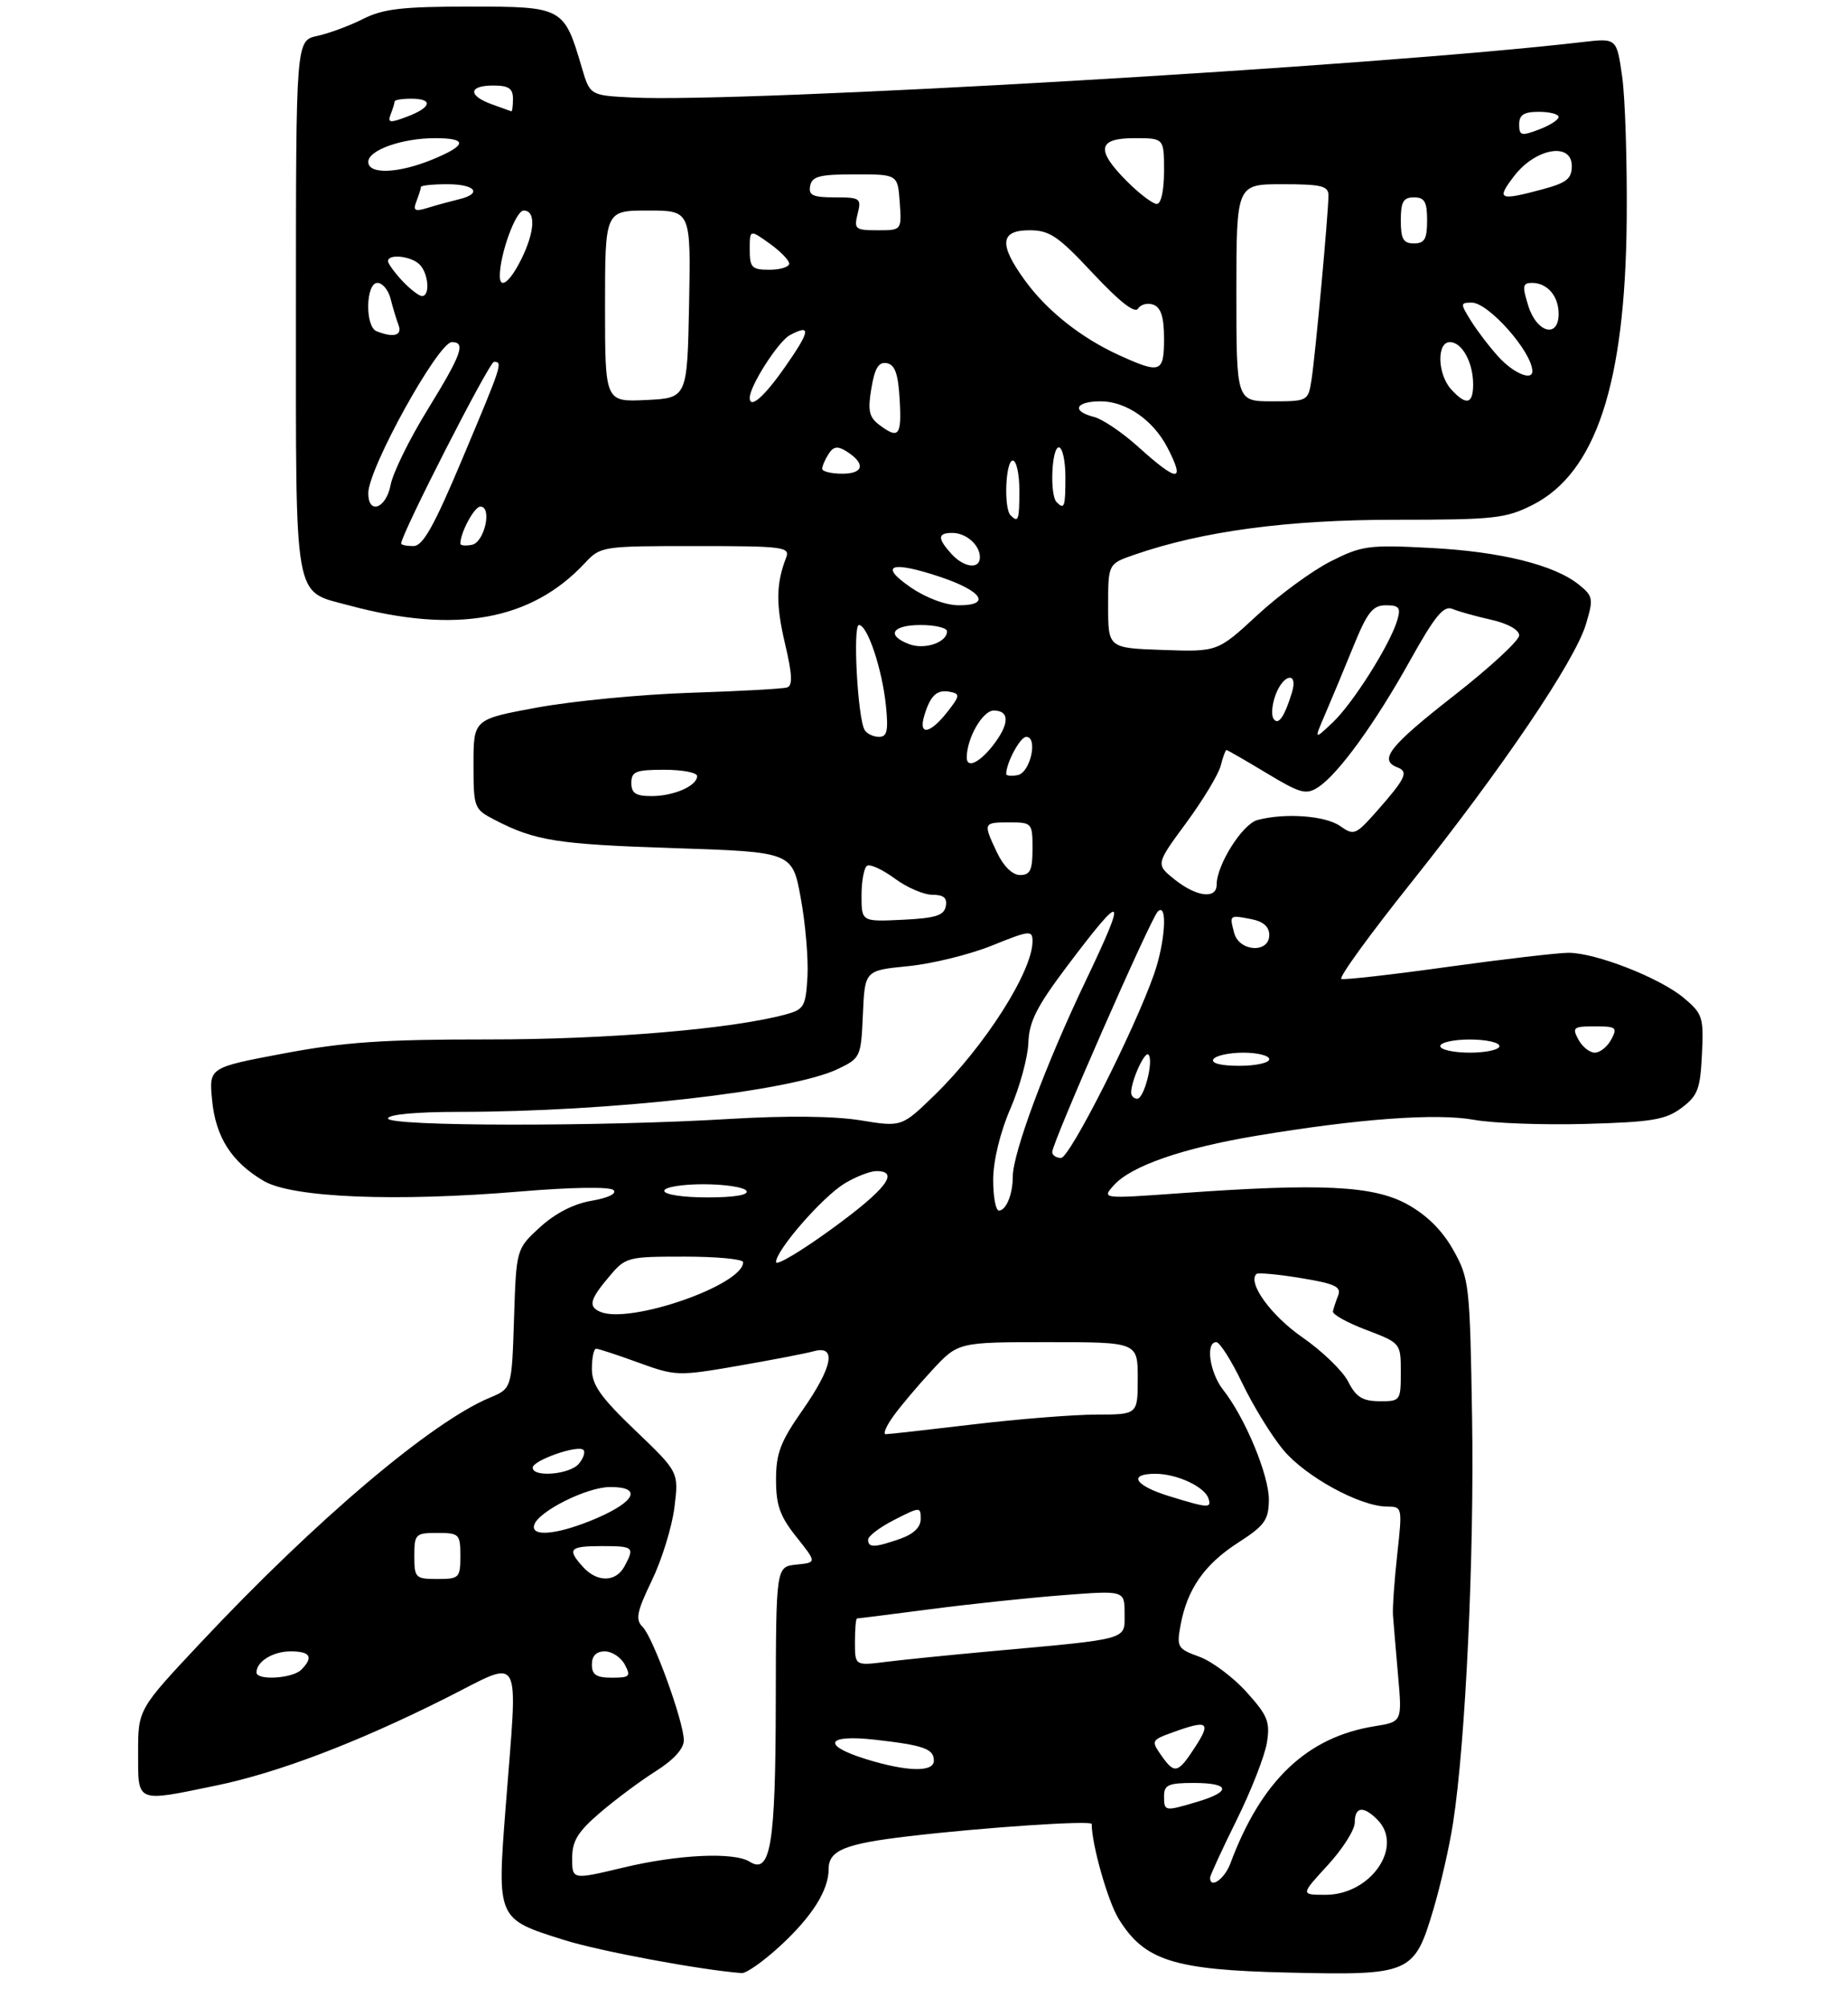 <?xml version="1.0" encoding="UTF-8" standalone="no"?>
<!DOCTYPE svg PUBLIC "-//W3C//DTD SVG 1.1//EN" "http://www.w3.org/Graphics/SVG/1.1/DTD/svg11.dtd" >
<svg xmlns="http://www.w3.org/2000/svg" xmlns:xlink="http://www.w3.org/1999/xlink" version="1.1" viewBox="0 0 281 305">
 <g >
 <path fill="currentColor"
d=" M 118.60 295.80 C 123.49 291.30 126.00 287.32 126.00 284.08 C 126.00 281.25 128.46 280.24 138.10 279.11 C 149.60 277.75 166.00 276.66 166.00 277.24 C 166.00 280.36 168.46 289.00 170.10 291.66 C 174.02 298.01 178.45 299.42 195.79 299.82 C 214.49 300.26 215.04 300.02 217.95 290.24 C 219.05 286.54 220.41 280.60 220.95 277.06 C 222.85 264.82 224.18 236.43 223.84 215.50 C 223.51 195.24 223.41 194.34 220.99 190.01 C 219.32 187.03 216.97 184.69 213.99 183.05 C 208.85 180.21 200.93 179.82 179.50 181.36 C 167.50 182.22 167.50 182.22 169.39 180.13 C 172.02 177.21 179.85 174.50 191.00 172.64 C 206.55 170.04 218.44 169.17 224.16 170.21 C 227.03 170.73 234.66 171.01 241.12 170.83 C 251.18 170.55 253.27 170.20 255.68 168.40 C 258.15 166.56 258.54 165.54 258.79 160.27 C 259.07 154.64 258.90 154.09 256.06 151.70 C 252.42 148.64 242.66 144.82 238.50 144.82 C 236.85 144.83 228.59 145.79 220.15 146.96 C 211.71 148.14 204.42 148.96 203.96 148.80 C 203.50 148.63 208.27 142.06 214.55 134.19 C 228.43 116.79 239.48 100.47 241.15 94.88 C 242.31 91.01 242.25 90.62 240.10 88.88 C 236.37 85.86 228.18 83.83 217.46 83.28 C 208.08 82.79 207.07 82.93 202.29 85.35 C 199.48 86.78 194.47 90.45 191.16 93.52 C 185.14 99.08 185.14 99.08 176.82 98.79 C 168.50 98.50 168.50 98.50 168.50 92.10 C 168.50 85.70 168.50 85.70 172.48 84.32 C 182.86 80.73 195.76 79.00 212.20 79.00 C 227.20 79.00 228.95 78.81 233.03 76.75 C 242.65 71.89 247.12 58.37 247.35 33.50 C 247.43 24.70 247.12 14.87 246.66 11.65 C 245.83 5.79 245.83 5.79 240.66 6.39 C 209.40 10.05 112.91 15.67 96.11 14.82 C 89.71 14.50 89.71 14.50 88.45 10.22 C 85.77 1.10 85.59 1.00 71.44 1.00 C 61.18 1.00 58.25 1.34 55.21 2.88 C 53.17 3.91 50.04 5.07 48.25 5.46 C 45.00 6.16 45.00 6.16 45.00 46.58 C 45.00 92.27 44.55 89.72 53.08 92.02 C 69.29 96.39 80.76 94.33 88.92 85.60 C 91.32 83.03 91.53 83.00 105.78 83.00 C 119.12 83.00 120.16 83.13 119.54 84.75 C 118.00 88.73 117.96 91.83 119.36 97.81 C 120.48 102.53 120.55 104.21 119.68 104.49 C 119.03 104.70 112.42 105.06 105.00 105.30 C 97.58 105.54 87.11 106.55 81.75 107.53 C 72.00 109.32 72.00 109.32 72.00 116.14 C 72.00 122.78 72.08 122.99 75.19 124.60 C 81.39 127.81 84.68 128.33 102.49 128.91 C 120.48 129.50 120.48 129.50 121.76 136.50 C 122.47 140.35 122.93 145.72 122.78 148.43 C 122.52 152.97 122.26 153.43 119.50 154.18 C 111.34 156.41 92.39 158.00 74.20 157.99 C 58.25 157.98 52.34 158.39 43.14 160.12 C 31.77 162.26 31.77 162.26 32.25 167.20 C 32.79 172.84 35.20 176.61 40.10 179.50 C 44.45 182.05 60.13 182.69 79.13 181.10 C 86.99 180.44 92.76 180.36 93.29 180.89 C 93.83 181.43 92.47 182.08 89.96 182.51 C 87.25 182.96 84.43 184.41 82.11 186.53 C 78.50 189.84 78.50 189.84 78.16 200.45 C 77.82 211.05 77.82 211.05 74.46 212.45 C 65.57 216.17 48.01 231.04 30.53 249.66 C 21.00 259.81 21.00 259.81 21.00 266.41 C 21.00 274.10 20.59 273.93 32.79 271.41 C 42.25 269.46 54.22 264.91 67.75 258.13 C 79.68 252.14 78.75 250.46 76.89 274.65 C 75.57 291.75 75.53 291.66 85.81 294.88 C 91.20 296.57 106.48 299.42 112.77 299.90 C 113.47 299.96 116.09 298.11 118.60 295.80 Z  M 201.87 283.52 C 204.14 281.06 206.00 278.13 206.00 277.02 C 206.00 274.60 207.29 274.43 209.43 276.57 C 213.51 280.65 208.45 288.00 201.57 288.00 C 197.75 288.00 197.75 288.00 201.87 283.52 Z  M 87.00 282.44 C 87.00 279.81 87.85 278.43 91.25 275.51 C 93.59 273.51 97.41 270.66 99.75 269.19 C 102.46 267.47 103.99 265.78 103.98 264.50 C 103.95 261.63 99.32 248.89 97.72 247.29 C 96.59 246.16 96.81 245.02 99.12 240.22 C 100.64 237.07 102.18 232.08 102.55 229.12 C 103.22 223.75 103.22 223.75 96.61 217.43 C 91.29 212.33 90.00 210.50 90.00 208.05 C 90.00 206.37 90.29 205.00 90.65 205.00 C 91.00 205.00 93.90 205.95 97.08 207.11 C 102.72 209.16 103.10 209.18 112.18 207.61 C 117.31 206.72 122.51 205.72 123.75 205.38 C 127.27 204.42 126.61 207.79 122.00 214.38 C 118.68 219.12 118.00 220.90 118.00 224.91 C 118.00 228.79 118.60 230.48 121.10 233.61 C 124.20 237.50 124.20 237.50 121.10 237.81 C 118.00 238.13 118.00 238.13 117.96 258.81 C 117.93 280.37 117.17 284.98 113.99 282.97 C 111.61 281.47 103.13 281.86 94.75 283.87 C 87.00 285.72 87.00 285.72 87.00 282.44 Z  M 184.00 285.40 C 184.00 285.07 185.81 281.14 188.03 276.65 C 190.25 272.17 192.32 266.87 192.64 264.88 C 193.15 261.70 192.76 260.74 189.52 257.16 C 187.49 254.91 184.26 252.50 182.35 251.81 C 179.05 250.62 178.90 250.35 179.51 247.02 C 180.51 241.56 183.15 237.77 188.23 234.50 C 192.29 231.89 192.90 231.05 192.94 228.00 C 192.98 224.29 189.36 215.54 186.01 211.28 C 183.94 208.66 183.26 204.00 184.95 204.00 C 185.47 204.00 187.25 206.81 188.90 210.25 C 190.55 213.69 193.36 218.25 195.13 220.38 C 198.51 224.44 206.80 228.97 210.88 228.99 C 213.24 229.00 213.25 229.06 212.46 236.25 C 212.02 240.24 211.73 244.40 211.81 245.50 C 211.89 246.60 212.24 250.70 212.58 254.61 C 213.21 261.71 213.21 261.71 209.01 262.38 C 198.73 264.03 191.78 270.63 187.08 283.25 C 186.19 285.62 184.00 287.15 184.00 285.40 Z  M 177.00 273.00 C 177.00 271.30 177.67 271.00 181.50 271.00 C 187.02 271.00 187.31 272.29 182.13 273.84 C 177.08 275.35 177.00 275.34 177.00 273.00 Z  M 131.75 267.40 C 124.84 265.27 125.59 263.58 133.07 264.43 C 140.47 265.27 142.00 265.81 142.00 267.61 C 142.00 269.39 137.97 269.31 131.75 267.40 Z  M 176.54 266.76 C 175.04 264.61 175.10 264.47 178.24 263.34 C 183.65 261.37 184.21 261.71 181.76 265.49 C 179.09 269.60 178.62 269.72 176.54 266.76 Z  M 39.00 254.20 C 39.00 252.54 41.50 251.00 44.20 251.00 C 47.21 251.00 47.71 251.89 45.80 253.80 C 44.47 255.13 39.00 255.46 39.00 254.20 Z  M 90.00 253.00 C 90.00 251.68 90.67 251.00 91.96 251.00 C 93.05 251.00 94.41 251.90 95.00 253.00 C 95.96 254.80 95.76 255.00 93.04 255.00 C 90.67 255.00 90.00 254.56 90.00 253.00 Z  M 130.00 249.59 C 130.00 247.62 130.14 246.00 130.31 246.00 C 130.49 246.00 135.55 245.36 141.56 244.58 C 147.58 243.79 156.66 242.84 161.75 242.45 C 171.00 241.74 171.00 241.74 171.00 245.28 C 171.00 249.32 171.97 249.05 150.50 251.00 C 144.45 251.55 137.36 252.27 134.75 252.59 C 130.00 253.19 130.00 253.19 130.00 249.59 Z  M 63.00 236.50 C 63.00 233.17 63.17 233.00 66.50 233.00 C 69.83 233.00 70.00 233.17 70.00 236.50 C 70.00 239.83 69.83 240.00 66.50 240.00 C 63.17 240.00 63.00 239.83 63.00 236.50 Z  M 88.65 238.17 C 86.18 235.44 86.57 235.00 91.50 235.00 C 96.36 235.00 96.53 235.15 94.96 238.07 C 93.66 240.50 90.81 240.55 88.65 238.17 Z  M 132.00 234.02 C 132.00 233.48 133.80 232.12 136.00 231.00 C 139.91 229.01 140.00 229.00 140.00 230.88 C 140.00 232.14 138.91 233.18 136.85 233.90 C 132.97 235.25 132.00 235.28 132.00 234.02 Z  M 81.24 231.75 C 81.92 229.69 89.26 226.03 92.75 226.02 C 97.64 225.99 96.70 228.18 90.73 230.76 C 84.92 233.26 80.60 233.71 81.24 231.75 Z  M 177.75 227.40 C 172.52 225.79 171.45 223.99 175.75 224.01 C 178.99 224.03 183.17 225.98 183.75 227.75 C 184.26 229.28 183.76 229.25 177.75 227.40 Z  M 81.00 223.08 C 81.00 221.97 87.89 219.56 88.71 220.38 C 89.03 220.69 88.72 221.64 88.02 222.48 C 86.66 224.12 81.00 224.60 81.00 223.08 Z  M 135.84 215.25 C 136.92 213.74 139.58 210.59 141.75 208.25 C 145.69 204.00 145.69 204.00 159.35 204.00 C 173.00 204.00 173.00 204.00 173.00 209.50 C 173.00 215.00 173.00 215.00 166.75 215.01 C 163.31 215.01 154.88 215.68 148.00 216.50 C 141.12 217.32 135.13 217.99 134.68 217.99 C 134.23 218.00 134.75 216.76 135.84 215.25 Z  M 205.00 210.00 C 204.18 208.38 201.03 205.34 198.01 203.25 C 193.26 199.96 189.64 194.95 191.06 193.63 C 191.30 193.41 194.34 193.69 197.80 194.26 C 202.95 195.10 203.99 195.58 203.48 196.90 C 203.13 197.78 202.77 198.87 202.68 199.32 C 202.58 199.78 204.86 201.05 207.75 202.14 C 212.99 204.14 213.00 204.15 213.00 208.57 C 213.00 212.91 212.93 213.00 209.75 212.98 C 207.17 212.96 206.19 212.35 205.00 210.00 Z  M 91.25 199.38 C 89.42 198.58 89.69 197.52 92.59 194.08 C 95.12 191.06 95.37 191.00 104.09 191.00 C 108.99 191.00 113.00 191.38 113.00 191.85 C 113.00 195.33 95.69 201.33 91.25 199.38 Z  M 118.00 191.83 C 118.00 190.02 125.04 181.95 128.41 179.89 C 130.11 178.86 132.29 178.01 133.25 178.00 C 136.88 178.00 134.73 180.78 126.50 186.77 C 121.83 190.17 118.00 192.45 118.00 191.83 Z  M 151.02 179.25 C 151.04 176.39 152.08 172.11 153.64 168.50 C 155.07 165.20 156.29 160.70 156.37 158.50 C 156.47 155.29 157.64 152.99 162.24 146.88 C 170.99 135.27 171.49 135.68 165.06 149.14 C 159.03 161.74 154.00 175.26 154.00 178.84 C 154.00 181.52 152.99 184.00 151.89 184.00 C 151.40 184.00 151.01 181.86 151.02 179.25 Z  M 101.00 181.00 C 101.00 180.45 103.65 180.00 106.94 180.00 C 110.21 180.00 113.16 180.45 113.50 181.00 C 113.89 181.63 111.68 182.00 107.56 182.00 C 103.85 182.00 101.00 181.57 101.00 181.00 Z  M 160.00 175.09 C 160.00 173.69 174.94 139.66 176.04 138.56 C 177.57 137.03 177.20 143.19 175.46 148.12 C 172.45 156.67 162.66 176.00 161.34 176.00 C 160.60 176.00 160.00 175.59 160.00 175.09 Z  M 59.00 170.00 C 59.00 169.40 63.25 169.00 69.75 169.00 C 92.75 168.99 120.21 165.89 127.34 162.51 C 130.85 160.84 130.92 160.70 131.21 154.16 C 131.50 147.50 131.50 147.50 138.11 146.85 C 141.75 146.49 147.48 145.08 150.86 143.71 C 156.58 141.40 157.00 141.36 157.00 143.07 C 157.00 147.63 149.78 158.97 142.15 166.41 C 137.11 171.31 137.11 171.31 130.81 170.28 C 126.81 169.63 119.55 169.56 111.00 170.07 C 91.44 171.26 59.00 171.22 59.00 170.00 Z  M 172.00 166.07 C 172.00 164.27 174.06 159.73 174.62 160.29 C 175.47 161.14 173.98 167.00 172.92 167.00 C 172.41 167.00 172.00 166.58 172.00 166.07 Z  M 184.50 161.00 C 184.84 160.45 186.89 160.00 189.06 160.00 C 191.23 160.00 193.00 160.45 193.00 161.00 C 193.00 161.55 190.95 162.00 188.44 162.00 C 185.66 162.00 184.12 161.61 184.50 161.00 Z  M 219.00 159.00 C 219.00 158.45 221.03 158.00 223.50 158.00 C 225.97 158.00 228.00 158.45 228.00 159.00 C 228.00 159.55 225.97 160.00 223.50 160.00 C 221.03 160.00 219.00 159.55 219.00 159.00 Z  M 240.00 158.00 C 239.02 156.17 239.24 156.00 242.50 156.00 C 245.76 156.00 245.98 156.17 245.00 158.00 C 244.41 159.10 243.29 160.00 242.50 160.00 C 241.71 160.00 240.59 159.10 240.00 158.00 Z  M 187.66 141.79 C 186.94 139.05 186.92 139.06 190.25 139.70 C 192.09 140.06 193.00 140.86 193.00 142.12 C 193.00 144.94 188.41 144.67 187.66 141.79 Z  M 131.00 136.11 C 131.00 133.91 131.38 131.88 131.85 131.59 C 132.32 131.30 134.21 132.18 136.05 133.53 C 137.88 134.89 140.46 136.00 141.77 136.00 C 143.49 136.00 144.06 136.48 143.81 137.75 C 143.55 139.15 142.25 139.56 137.24 139.80 C 131.00 140.10 131.00 140.10 131.00 136.11 Z  M 178.61 133.68 C 175.73 131.37 175.73 131.37 180.38 125.06 C 182.93 121.59 185.29 117.68 185.62 116.37 C 185.95 115.07 186.34 114.00 186.49 114.00 C 186.64 114.00 189.37 115.57 192.57 117.50 C 197.73 120.61 198.60 120.85 200.44 119.65 C 203.51 117.64 209.10 109.94 214.43 100.36 C 218.18 93.63 219.52 92.00 220.84 92.55 C 221.75 92.93 224.41 93.68 226.75 94.20 C 229.29 94.78 231.00 95.73 231.00 96.58 C 231.00 97.35 226.53 101.48 221.07 105.74 C 211.25 113.42 209.59 115.52 212.49 116.64 C 214.24 117.30 213.74 118.33 209.24 123.42 C 206.14 126.91 205.86 127.02 203.77 125.55 C 201.52 123.97 195.36 123.53 191.20 124.64 C 188.92 125.25 185.00 131.46 185.00 134.46 C 185.00 136.71 181.93 136.33 178.61 133.68 Z  M 151.61 129.60 C 149.46 125.05 149.48 125.00 153.50 125.00 C 156.92 125.00 157.00 125.10 157.00 129.00 C 157.00 132.25 156.65 133.00 155.11 133.00 C 153.95 133.00 152.61 131.69 151.61 129.60 Z  M 96.00 119.00 C 96.00 117.27 96.67 117.00 101.00 117.00 C 103.75 117.00 106.00 117.43 106.00 117.96 C 106.00 119.45 102.47 121.00 99.07 121.00 C 96.67 121.00 96.00 120.57 96.00 119.00 Z  M 153.00 117.64 C 153.00 115.94 155.13 112.00 156.04 112.00 C 157.88 112.00 156.67 117.45 154.75 117.81 C 153.79 118.00 153.00 117.92 153.00 117.64 Z  M 147.00 115.15 C 147.00 112.21 149.41 108.00 151.10 108.00 C 153.58 108.00 153.51 110.08 150.93 113.37 C 148.89 115.96 147.00 116.82 147.00 115.15 Z  M 131.48 110.97 C 130.42 109.25 129.64 95.00 130.61 95.00 C 131.90 95.00 134.14 101.69 134.71 107.25 C 135.10 111.07 134.89 112.00 133.66 112.00 C 132.81 112.00 131.83 111.53 131.48 110.97 Z  M 201.52 108.50 C 202.47 106.30 204.39 101.69 205.79 98.25 C 207.92 93.03 208.73 92.00 210.74 92.00 C 212.75 92.00 213.03 92.36 212.47 94.25 C 211.39 97.93 205.75 106.87 202.67 109.79 C 199.80 112.50 199.80 112.50 201.52 108.50 Z  M 140.55 108.75 C 141.48 105.67 142.48 104.75 144.49 105.16 C 146.01 105.46 145.96 105.79 144.02 108.25 C 141.39 111.59 139.61 111.85 140.55 108.75 Z  M 193.63 109.21 C 193.28 108.64 193.43 107.01 193.97 105.58 C 195.19 102.37 197.42 102.07 196.45 105.25 C 195.30 109.01 194.34 110.36 193.63 109.21 Z  M 138.25 97.91 C 134.69 96.57 135.63 95.00 140.00 95.00 C 142.20 95.00 144.00 95.43 144.00 95.96 C 144.00 97.65 140.60 98.80 138.25 97.91 Z  M 138.48 89.28 C 133.51 85.87 135.51 85.18 143.03 87.71 C 149.35 89.83 150.76 92.00 145.82 92.00 C 143.81 92.00 140.87 90.91 138.48 89.28 Z  M 144.65 84.17 C 142.53 81.82 142.56 81.00 144.80 81.00 C 146.91 81.00 149.00 82.84 149.00 84.70 C 149.00 86.59 146.57 86.29 144.65 84.17 Z  M 61.00 82.61 C 61.00 81.21 74.39 55.00 75.11 55.00 C 76.48 55.00 76.37 55.32 70.36 69.60 C 65.99 80.00 64.31 83.00 62.86 83.00 C 61.84 83.00 61.00 82.83 61.00 82.61 Z  M 70.00 82.64 C 70.00 80.94 72.13 77.00 73.04 77.00 C 74.88 77.00 73.67 82.45 71.75 82.81 C 70.79 83.00 70.00 82.92 70.00 82.64 Z  M 153.67 78.33 C 152.60 77.27 152.90 70.00 154.00 70.00 C 154.55 70.00 155.00 72.03 155.00 74.50 C 155.00 79.08 154.85 79.51 153.67 78.33 Z  M 56.00 74.96 C 56.00 71.20 66.63 52.00 68.71 52.00 C 70.87 52.00 70.21 53.82 65.01 62.28 C 62.26 66.74 59.74 71.88 59.40 73.69 C 58.72 77.29 56.00 78.31 56.00 74.96 Z  M 160.67 76.33 C 159.60 75.27 159.90 68.00 161.00 68.00 C 161.55 68.00 162.00 70.03 162.00 72.50 C 162.00 77.08 161.85 77.51 160.67 76.33 Z  M 125.02 71.25 C 125.02 70.84 125.46 69.83 125.99 69.00 C 126.71 67.86 127.36 67.76 128.66 68.57 C 131.65 70.44 131.39 72.00 128.08 72.00 C 126.39 72.00 125.01 71.66 125.02 71.25 Z  M 173.10 67.94 C 170.68 65.75 167.64 63.70 166.35 63.37 C 162.86 62.50 163.50 61.00 167.37 61.00 C 171.23 61.00 175.36 63.86 177.52 68.04 C 180.28 73.37 179.08 73.34 173.10 67.94 Z  M 133.65 64.54 C 132.14 63.39 131.93 62.37 132.50 59.01 C 133.02 55.92 133.61 54.97 134.85 55.20 C 136.09 55.44 136.58 56.83 136.80 60.76 C 137.12 66.27 136.66 66.82 133.65 64.54 Z  M 92.00 46.55 C 92.00 32.00 92.00 32.00 98.53 32.00 C 105.05 32.00 105.05 32.00 104.78 46.25 C 104.50 60.50 104.50 60.50 98.25 60.80 C 92.00 61.10 92.00 61.10 92.00 46.55 Z  M 114.00 60.46 C 114.00 58.67 118.34 51.89 120.09 50.95 C 123.39 49.18 123.23 50.27 119.34 55.82 C 116.19 60.33 114.00 62.23 114.00 60.46 Z  M 188.00 44.50 C 188.00 28.00 188.00 28.00 195.00 28.00 C 200.92 28.00 202.00 28.26 202.00 29.70 C 202.00 32.31 200.00 54.09 199.42 57.75 C 198.92 60.96 198.84 61.00 193.45 61.00 C 188.00 61.00 188.00 61.00 188.00 44.50 Z  M 220.65 59.17 C 218.57 56.87 218.44 52.00 220.46 52.00 C 222.31 52.00 224.00 55.08 224.00 58.43 C 224.00 61.46 222.94 61.69 220.65 59.17 Z  M 227.87 54.25 C 226.49 52.74 224.60 50.26 223.66 48.75 C 222.03 46.13 222.04 46.00 223.79 46.00 C 226.35 46.00 233.00 53.53 233.00 56.43 C 233.00 57.94 230.11 56.71 227.87 54.25 Z  M 170.24 54.02 C 164.40 51.37 159.19 47.24 155.83 42.60 C 151.86 37.13 152.06 35.00 156.53 35.00 C 159.60 35.00 160.89 35.87 166.19 41.55 C 170.26 45.89 172.57 47.70 173.06 46.90 C 173.47 46.25 174.52 45.99 175.40 46.32 C 176.54 46.76 177.00 48.24 177.00 51.47 C 177.00 56.65 176.47 56.85 170.24 54.02 Z  M 57.25 50.34 C 55.48 49.62 55.61 43.00 57.39 43.00 C 58.16 43.00 59.06 44.08 59.39 45.41 C 59.72 46.73 60.27 48.53 60.60 49.41 C 61.21 51.00 59.84 51.38 57.25 50.34 Z  M 232.39 46.50 C 231.45 43.47 231.52 43.00 232.95 43.00 C 235.28 43.00 237.00 45.00 237.00 47.70 C 237.00 51.47 233.68 50.60 232.39 46.50 Z  M 61.17 42.69 C 59.98 41.41 59.00 40.06 59.00 39.69 C 59.00 38.54 62.52 38.92 63.80 40.20 C 65.16 41.56 65.43 45.00 64.17 45.00 C 63.72 45.00 62.37 43.96 61.17 42.69 Z  M 76.00 41.94 C 76.00 38.65 78.42 32.00 79.62 32.00 C 81.51 32.00 81.35 35.21 79.25 39.43 C 77.54 42.87 76.00 44.06 76.00 41.94 Z  M 114.00 37.93 C 114.00 34.86 114.00 34.86 117.00 37.00 C 118.65 38.17 120.00 39.56 120.00 40.07 C 120.00 40.58 118.65 41.00 117.00 41.00 C 114.32 41.00 114.00 40.67 114.00 37.93 Z  M 213.00 33.50 C 213.00 30.67 213.38 30.00 215.00 30.00 C 216.62 30.00 217.00 30.67 217.00 33.50 C 217.00 36.33 216.62 37.00 215.00 37.00 C 213.38 37.00 213.00 36.33 213.00 33.50 Z  M 130.41 32.50 C 131.00 30.14 130.81 30.00 126.95 30.00 C 123.59 30.00 122.91 29.69 123.19 28.25 C 123.47 26.80 124.63 26.50 130.01 26.50 C 136.50 26.50 136.50 26.50 136.81 30.75 C 137.11 35.00 137.11 35.00 133.45 35.00 C 130.04 35.00 129.83 34.83 130.41 32.50 Z  M 63.33 30.58 C 63.70 29.62 64.00 28.65 64.00 28.42 C 64.00 28.19 65.80 28.00 68.00 28.00 C 72.32 28.00 73.41 29.43 69.75 30.30 C 68.51 30.60 66.41 31.17 65.08 31.58 C 63.05 32.20 62.77 32.04 63.33 30.58 Z  M 171.40 27.60 C 166.58 22.78 166.88 21.00 172.50 21.00 C 177.00 21.00 177.00 21.00 177.00 26.00 C 177.00 28.97 176.55 31.00 175.90 31.00 C 175.30 31.00 173.27 29.47 171.40 27.60 Z  M 230.24 26.75 C 233.50 22.51 239.00 21.56 239.00 25.23 C 239.00 27.18 238.22 27.79 234.49 28.79 C 227.91 30.55 227.48 30.35 230.24 26.75 Z  M 56.00 24.60 C 56.00 22.82 61.14 21.00 66.15 21.00 C 71.16 21.00 71.02 22.08 65.74 24.25 C 60.54 26.38 56.00 26.55 56.00 24.60 Z  M 231.00 18.91 C 231.00 17.45 231.71 17.00 234.00 17.00 C 235.65 17.00 237.00 17.35 237.00 17.78 C 237.00 18.21 235.65 19.07 234.00 19.69 C 231.32 20.71 231.00 20.62 231.00 18.91 Z  M 59.41 17.36 C 59.74 16.52 60.00 15.65 60.00 15.42 C 60.00 15.19 61.12 15.00 62.50 15.00 C 65.92 15.00 65.64 16.32 61.91 17.73 C 59.26 18.73 58.91 18.68 59.41 17.36 Z  M 74.75 15.84 C 71.11 14.51 71.25 13.00 75.00 13.00 C 77.33 13.00 78.00 13.44 78.00 15.00 C 78.00 16.10 77.89 16.96 77.75 16.92 C 77.61 16.88 76.26 16.39 74.75 15.84 Z "/>
</g>
</svg>